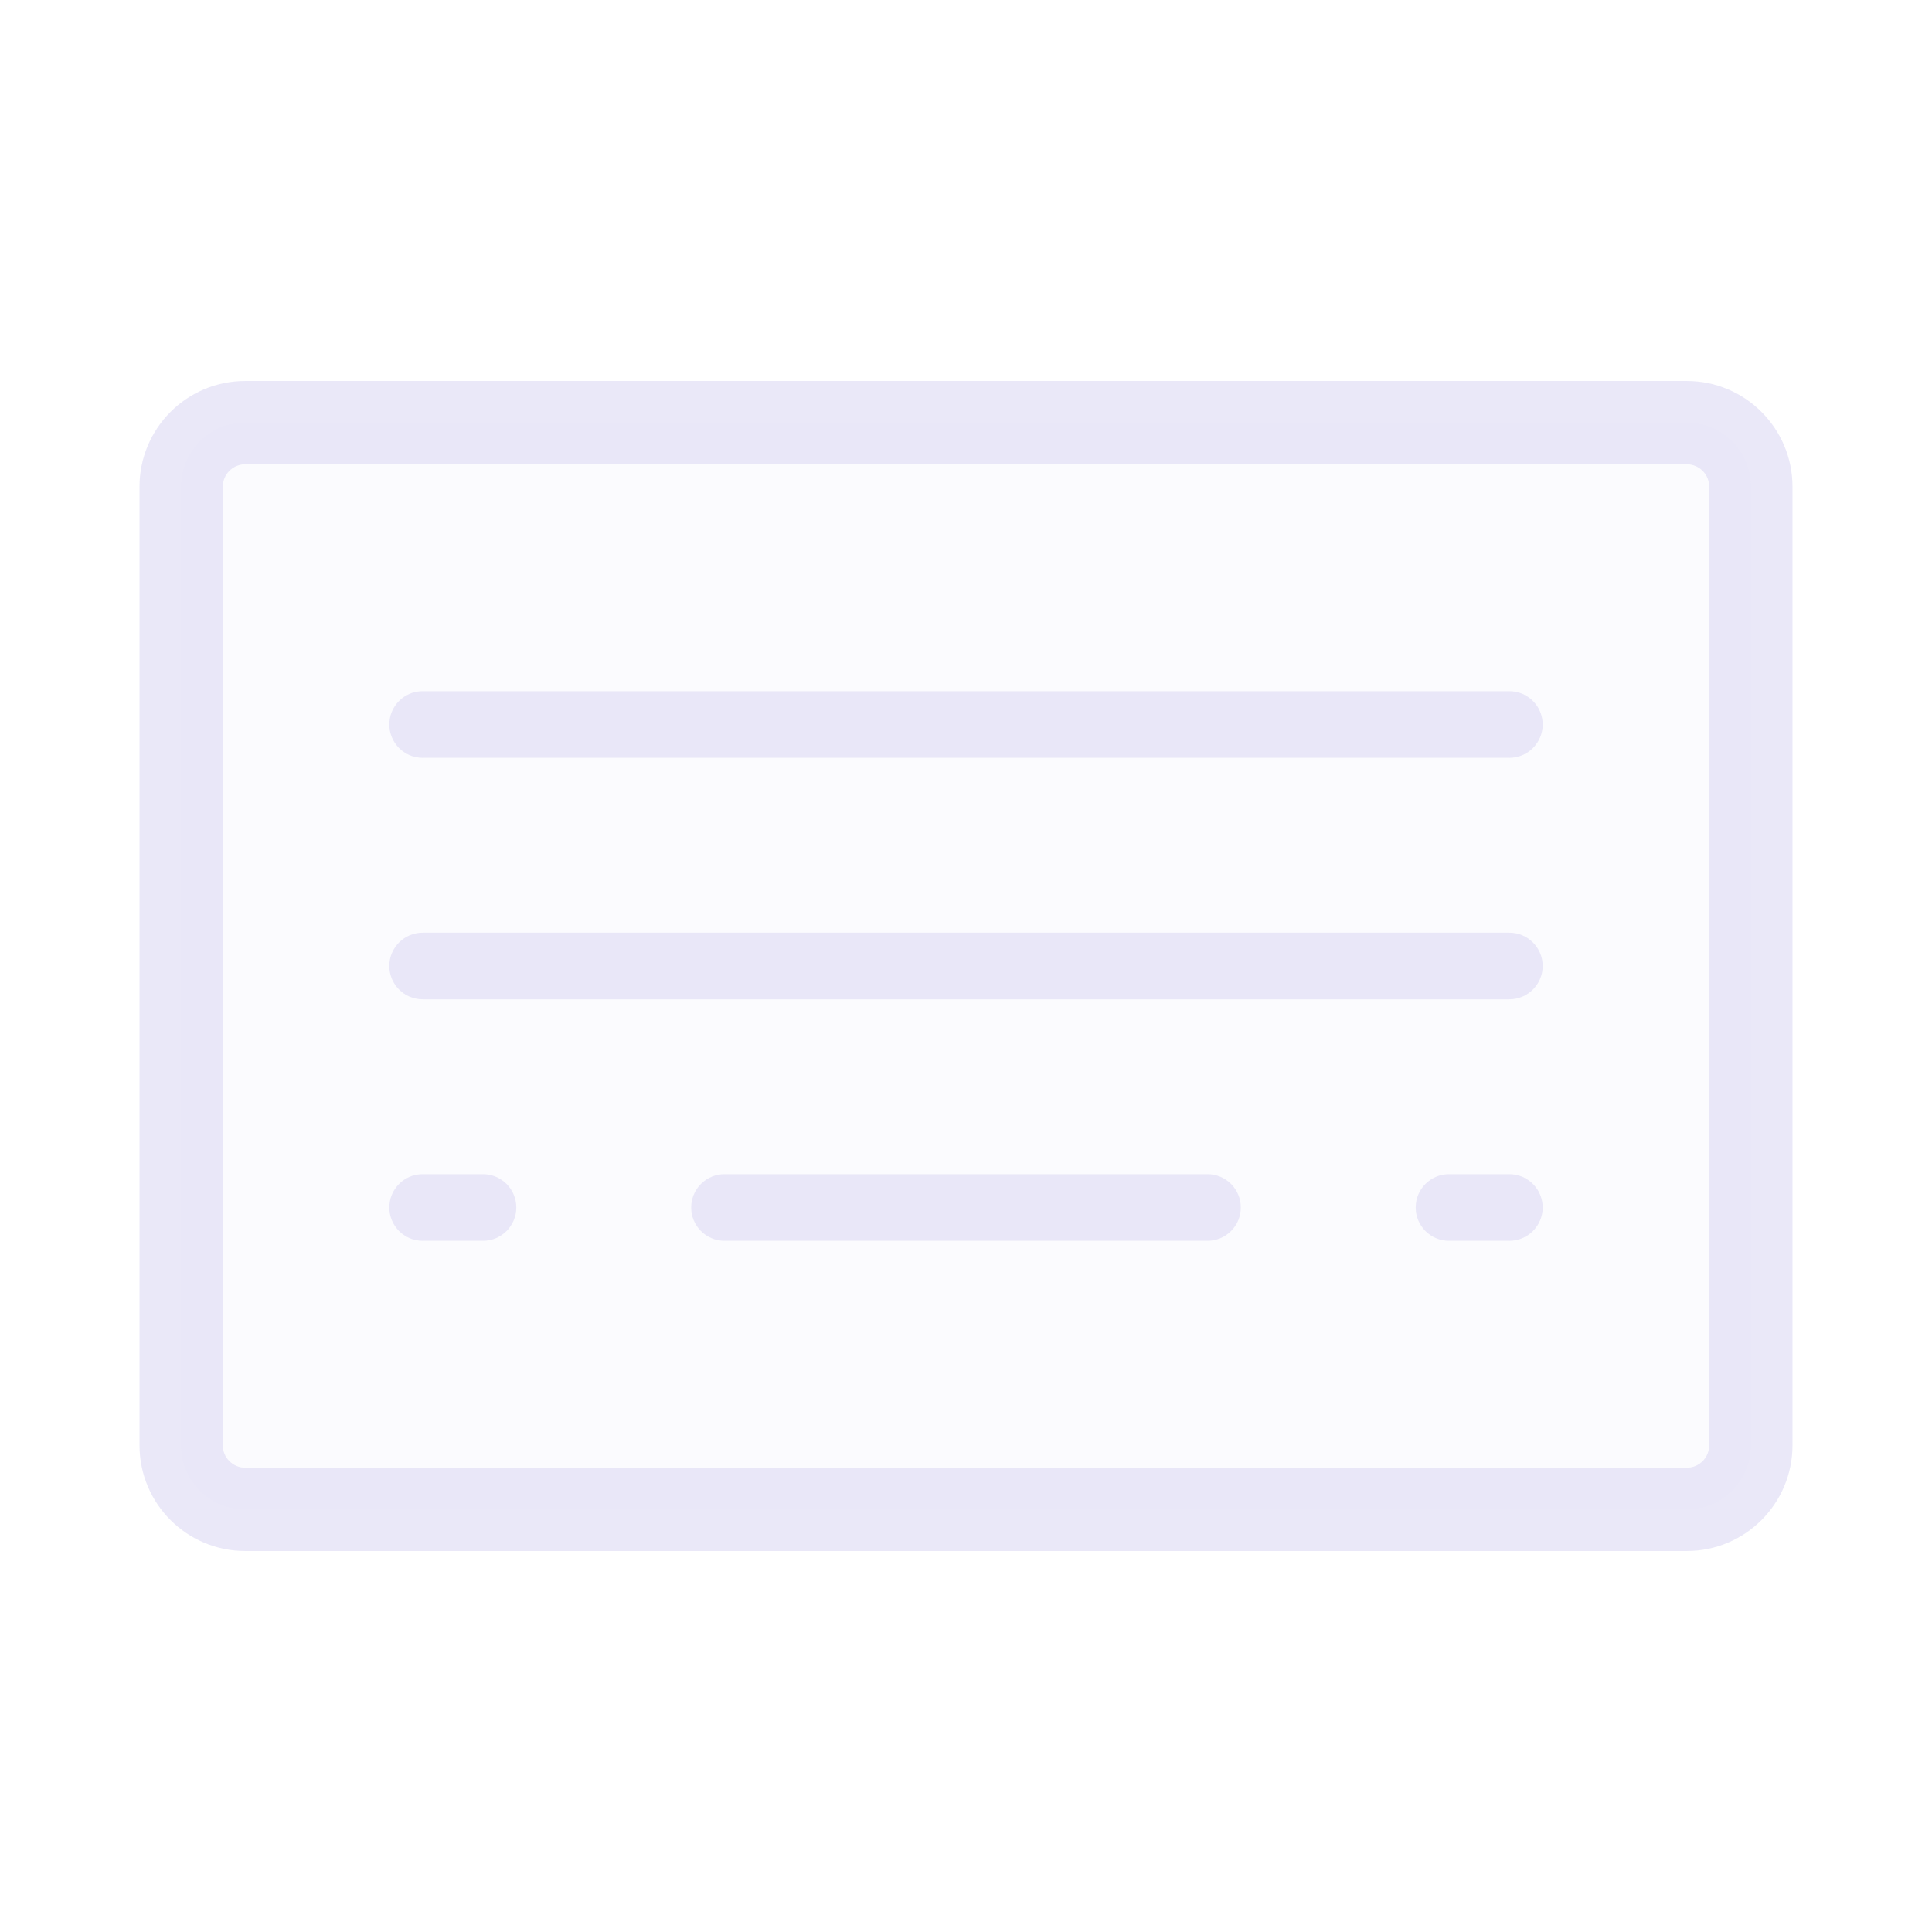 <svg width="58" height="58" viewBox="0 0 58 58" fill="none" xmlns="http://www.w3.org/2000/svg">
<path opacity="0.2" d="M50.637 12.688H7.363C6.3 12.688 5.438 13.55 5.438 14.613V43.387C5.438 44.45 6.3 45.312 7.363 45.312H50.637C51.7 45.312 52.562 44.45 52.562 43.387V14.613C52.562 13.55 51.7 12.688 50.637 12.688Z" fill="#E1DEF5" fill-opacity="0.7"/>
<path fill-rule="evenodd" clip-rule="evenodd" d="M6.688 14.613C6.688 14.24 6.99 13.938 7.363 13.938H50.637C51.01 13.938 51.312 14.24 51.312 14.613V43.387C51.312 43.76 51.01 44.062 50.637 44.062H7.363C6.99 44.062 6.688 43.76 6.688 43.387V14.613ZM7.363 11.438C5.609 11.438 4.188 12.859 4.188 14.613V43.387C4.188 45.141 5.609 46.562 7.363 46.562H50.637C52.391 46.562 53.812 45.141 53.812 43.387V14.613C53.812 12.859 52.391 11.438 50.637 11.438H7.363ZM12.688 20.75C12.135 20.75 11.688 21.198 11.688 21.75C11.688 22.302 12.135 22.75 12.688 22.75H45.312C45.865 22.75 46.312 22.302 46.312 21.75C46.312 21.198 45.865 20.75 45.312 20.75H12.688ZM12.688 28C12.135 28 11.688 28.448 11.688 29C11.688 29.552 12.135 30 12.688 30H45.312C45.865 30 46.312 29.552 46.312 29C46.312 28.448 45.865 28 45.312 28H12.688ZM11.688 36.25C11.688 35.698 12.135 35.25 12.688 35.25H14.5C15.052 35.25 15.5 35.698 15.5 36.25C15.5 36.802 15.052 37.25 14.5 37.25H12.688C12.135 37.25 11.688 36.802 11.688 36.25ZM21.75 35.25C21.198 35.25 20.75 35.698 20.75 36.25C20.75 36.802 21.198 37.25 21.75 37.25H36.25C36.802 37.25 37.25 36.802 37.25 36.25C37.25 35.698 36.802 35.25 36.25 35.25H21.75ZM42.5 36.25C42.5 35.698 42.948 35.25 43.5 35.25H45.312C45.865 35.25 46.312 35.698 46.312 36.25C46.312 36.802 45.865 37.25 45.312 37.25H43.5C42.948 37.25 42.5 36.802 42.5 36.25Z" fill="#E1DEF5" fill-opacity="0.7"/>
</svg>
